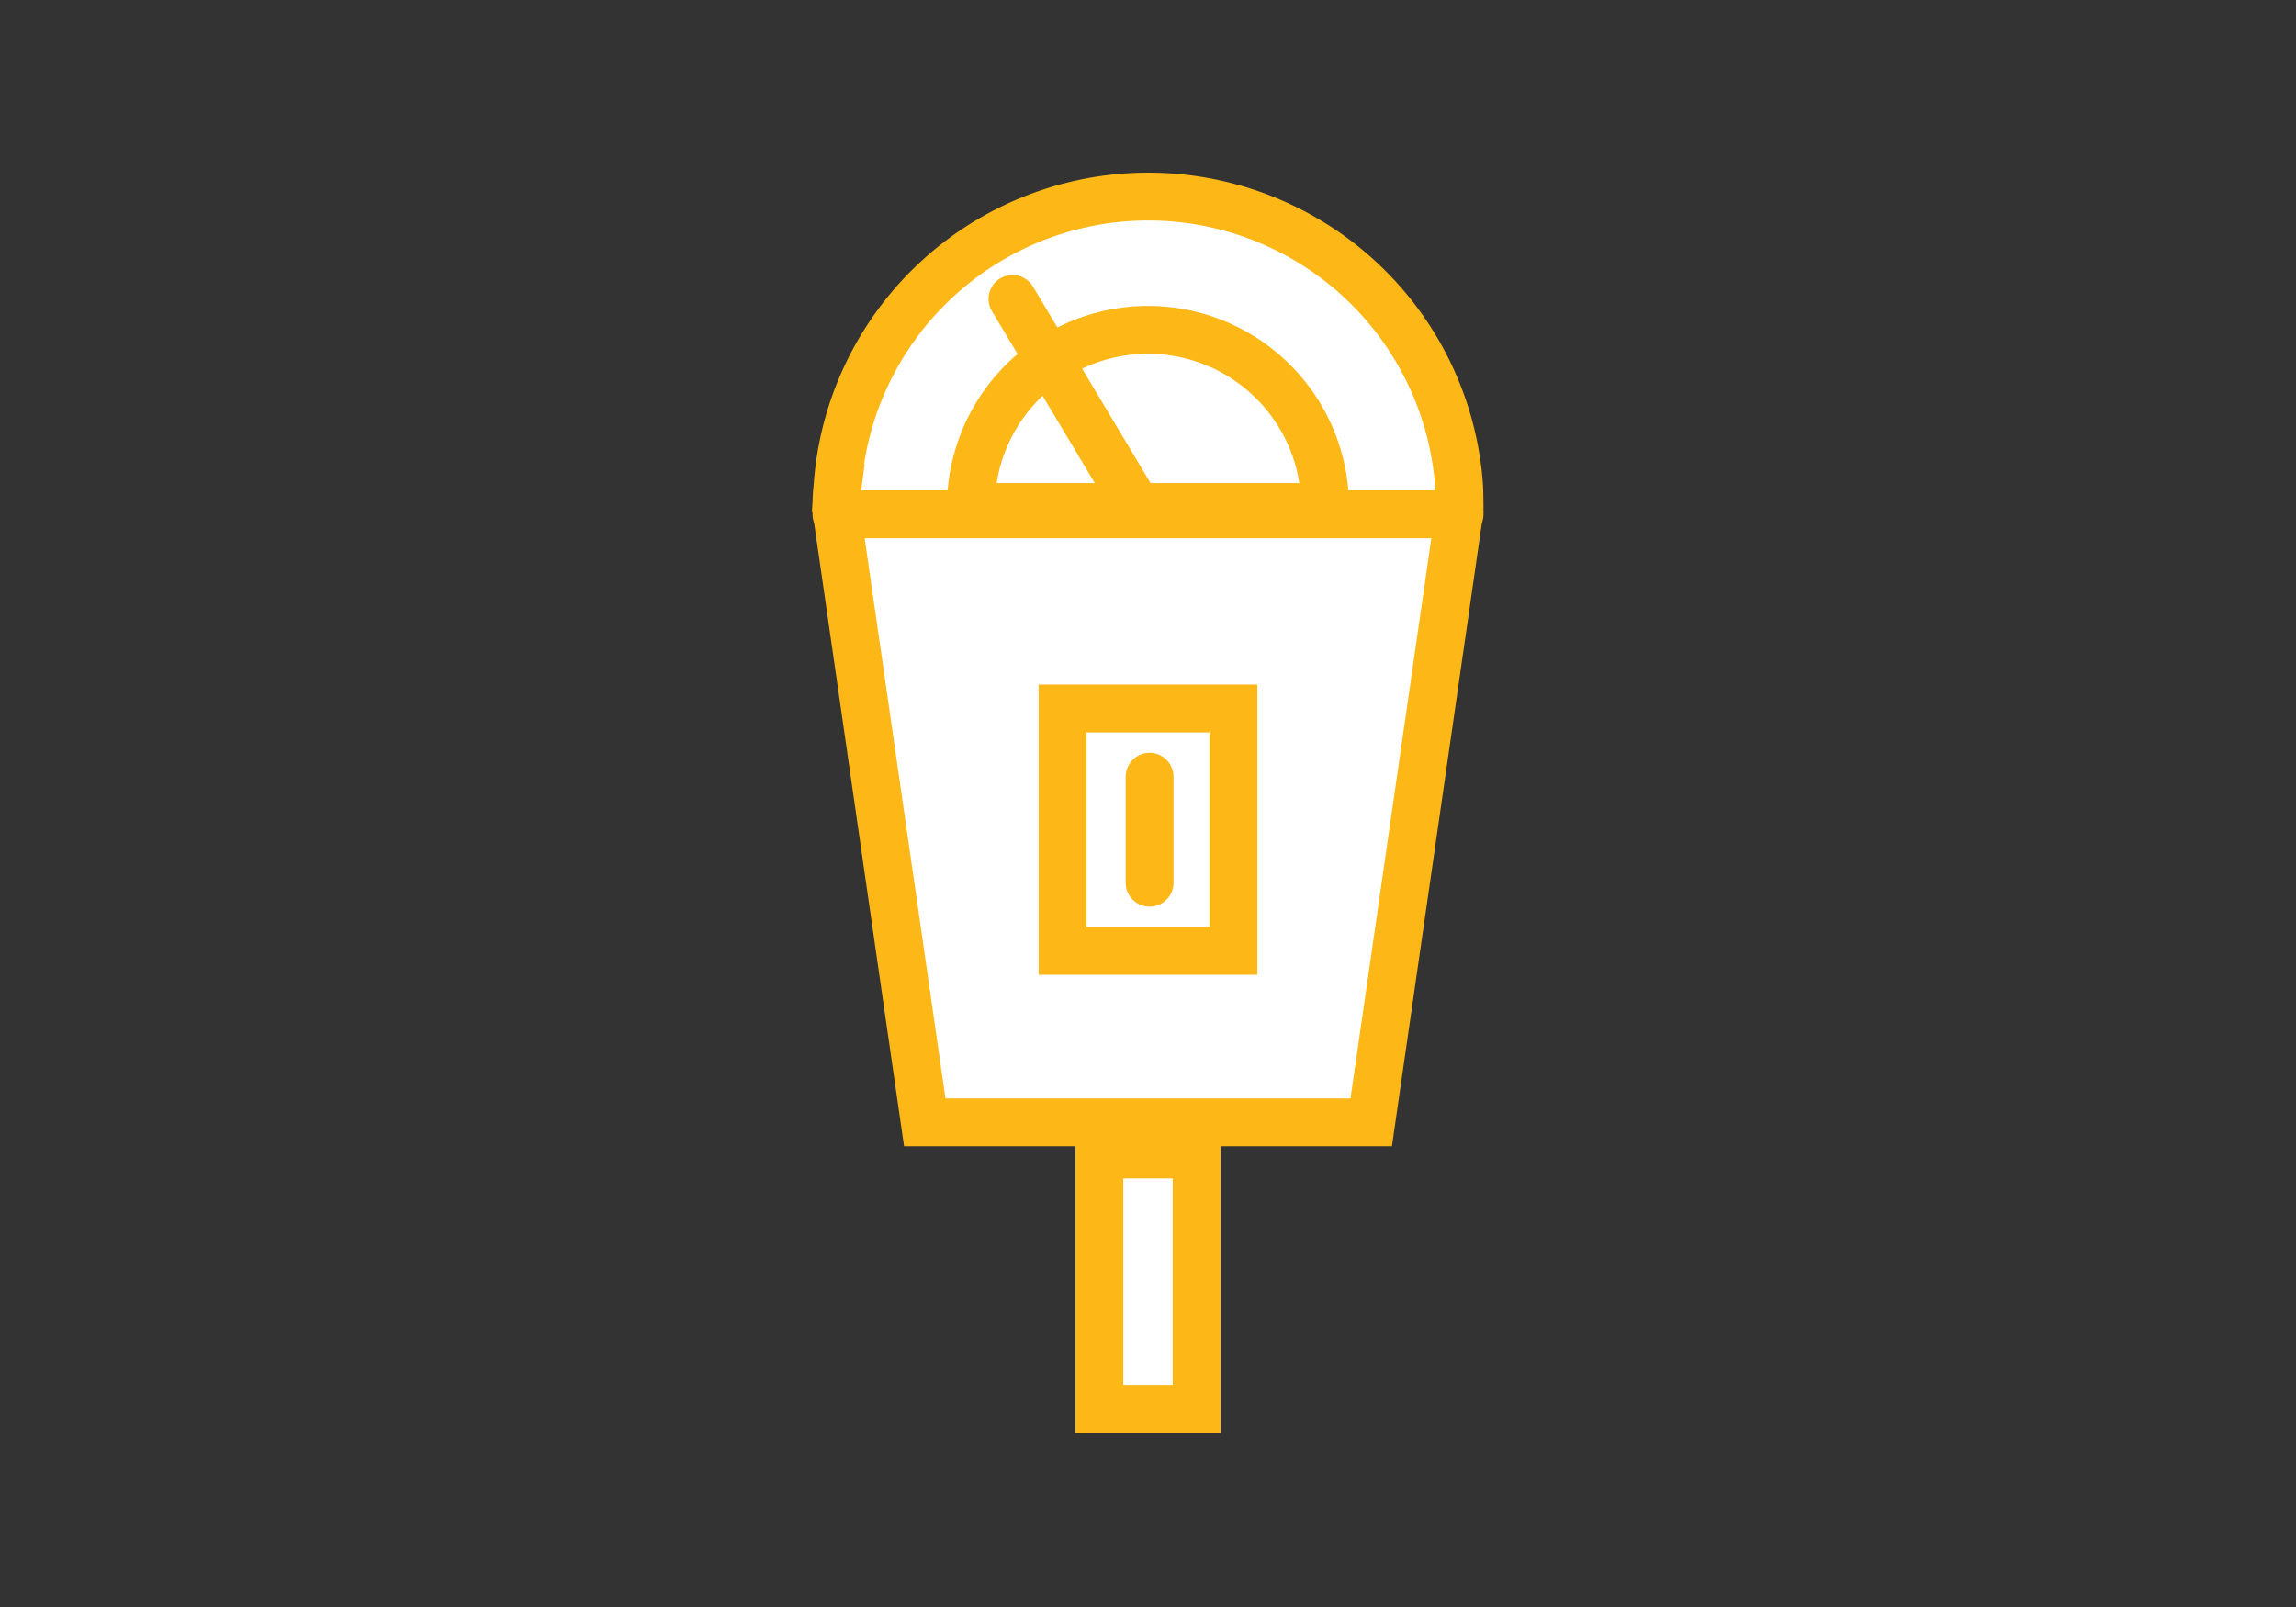 <svg id="Layer_1" data-name="Layer 1" xmlns="http://www.w3.org/2000/svg" viewBox="0 0 144 100.8"><rect x="0" y="0" width="144" height="100.8" fill="#333333" stroke="none"/><title>311 icons</title><path d="M91.54,32v0L86,70.4H58L52.46,32v0c0-.46,0-.92.06-1.38a19.54,19.54,0,0,1,39,0C91.53,31,91.54,31.5,91.54,32Z" fill="#fff" stroke="#fdb717" stroke-linecap="round" stroke-miterlimit="10" stroke-width="3"/><path d="M72,20.69A11.11,11.11,0,0,0,60.89,31.8H83.11A11.11,11.11,0,0,0,72,20.69Z" fill="#fff" stroke="#fdb717" stroke-linecap="round" stroke-miterlimit="10" stroke-width="3"/><rect x="66.64" y="44.44" width="10.72" height="15.2" fill="#fff" stroke="#fdb717" stroke-linecap="round" stroke-miterlimit="10" stroke-width="3"/><line x1="72.1" y1="48.72" x2="72.1" y2="55.37" fill="#fff" stroke="#fdb717" stroke-linecap="round" stroke-miterlimit="10" stroke-width="3"/><rect x="68.95" y="72.42" width="6.1" height="15.95" fill="#fff" stroke="#fdb717" stroke-linecap="round" stroke-miterlimit="10" stroke-width="3"/><line x1="63.5" y1="18.75" x2="71.31" y2="31.8" fill="#fff" stroke="#fdb717" stroke-linecap="round" stroke-miterlimit="10" stroke-width="3"/><line x1="52.46" y1="32.26" x2="91.54" y2="32.26" fill="none" stroke="#fdb717" stroke-linecap="round" stroke-miterlimit="10" stroke-width="3"/></svg>